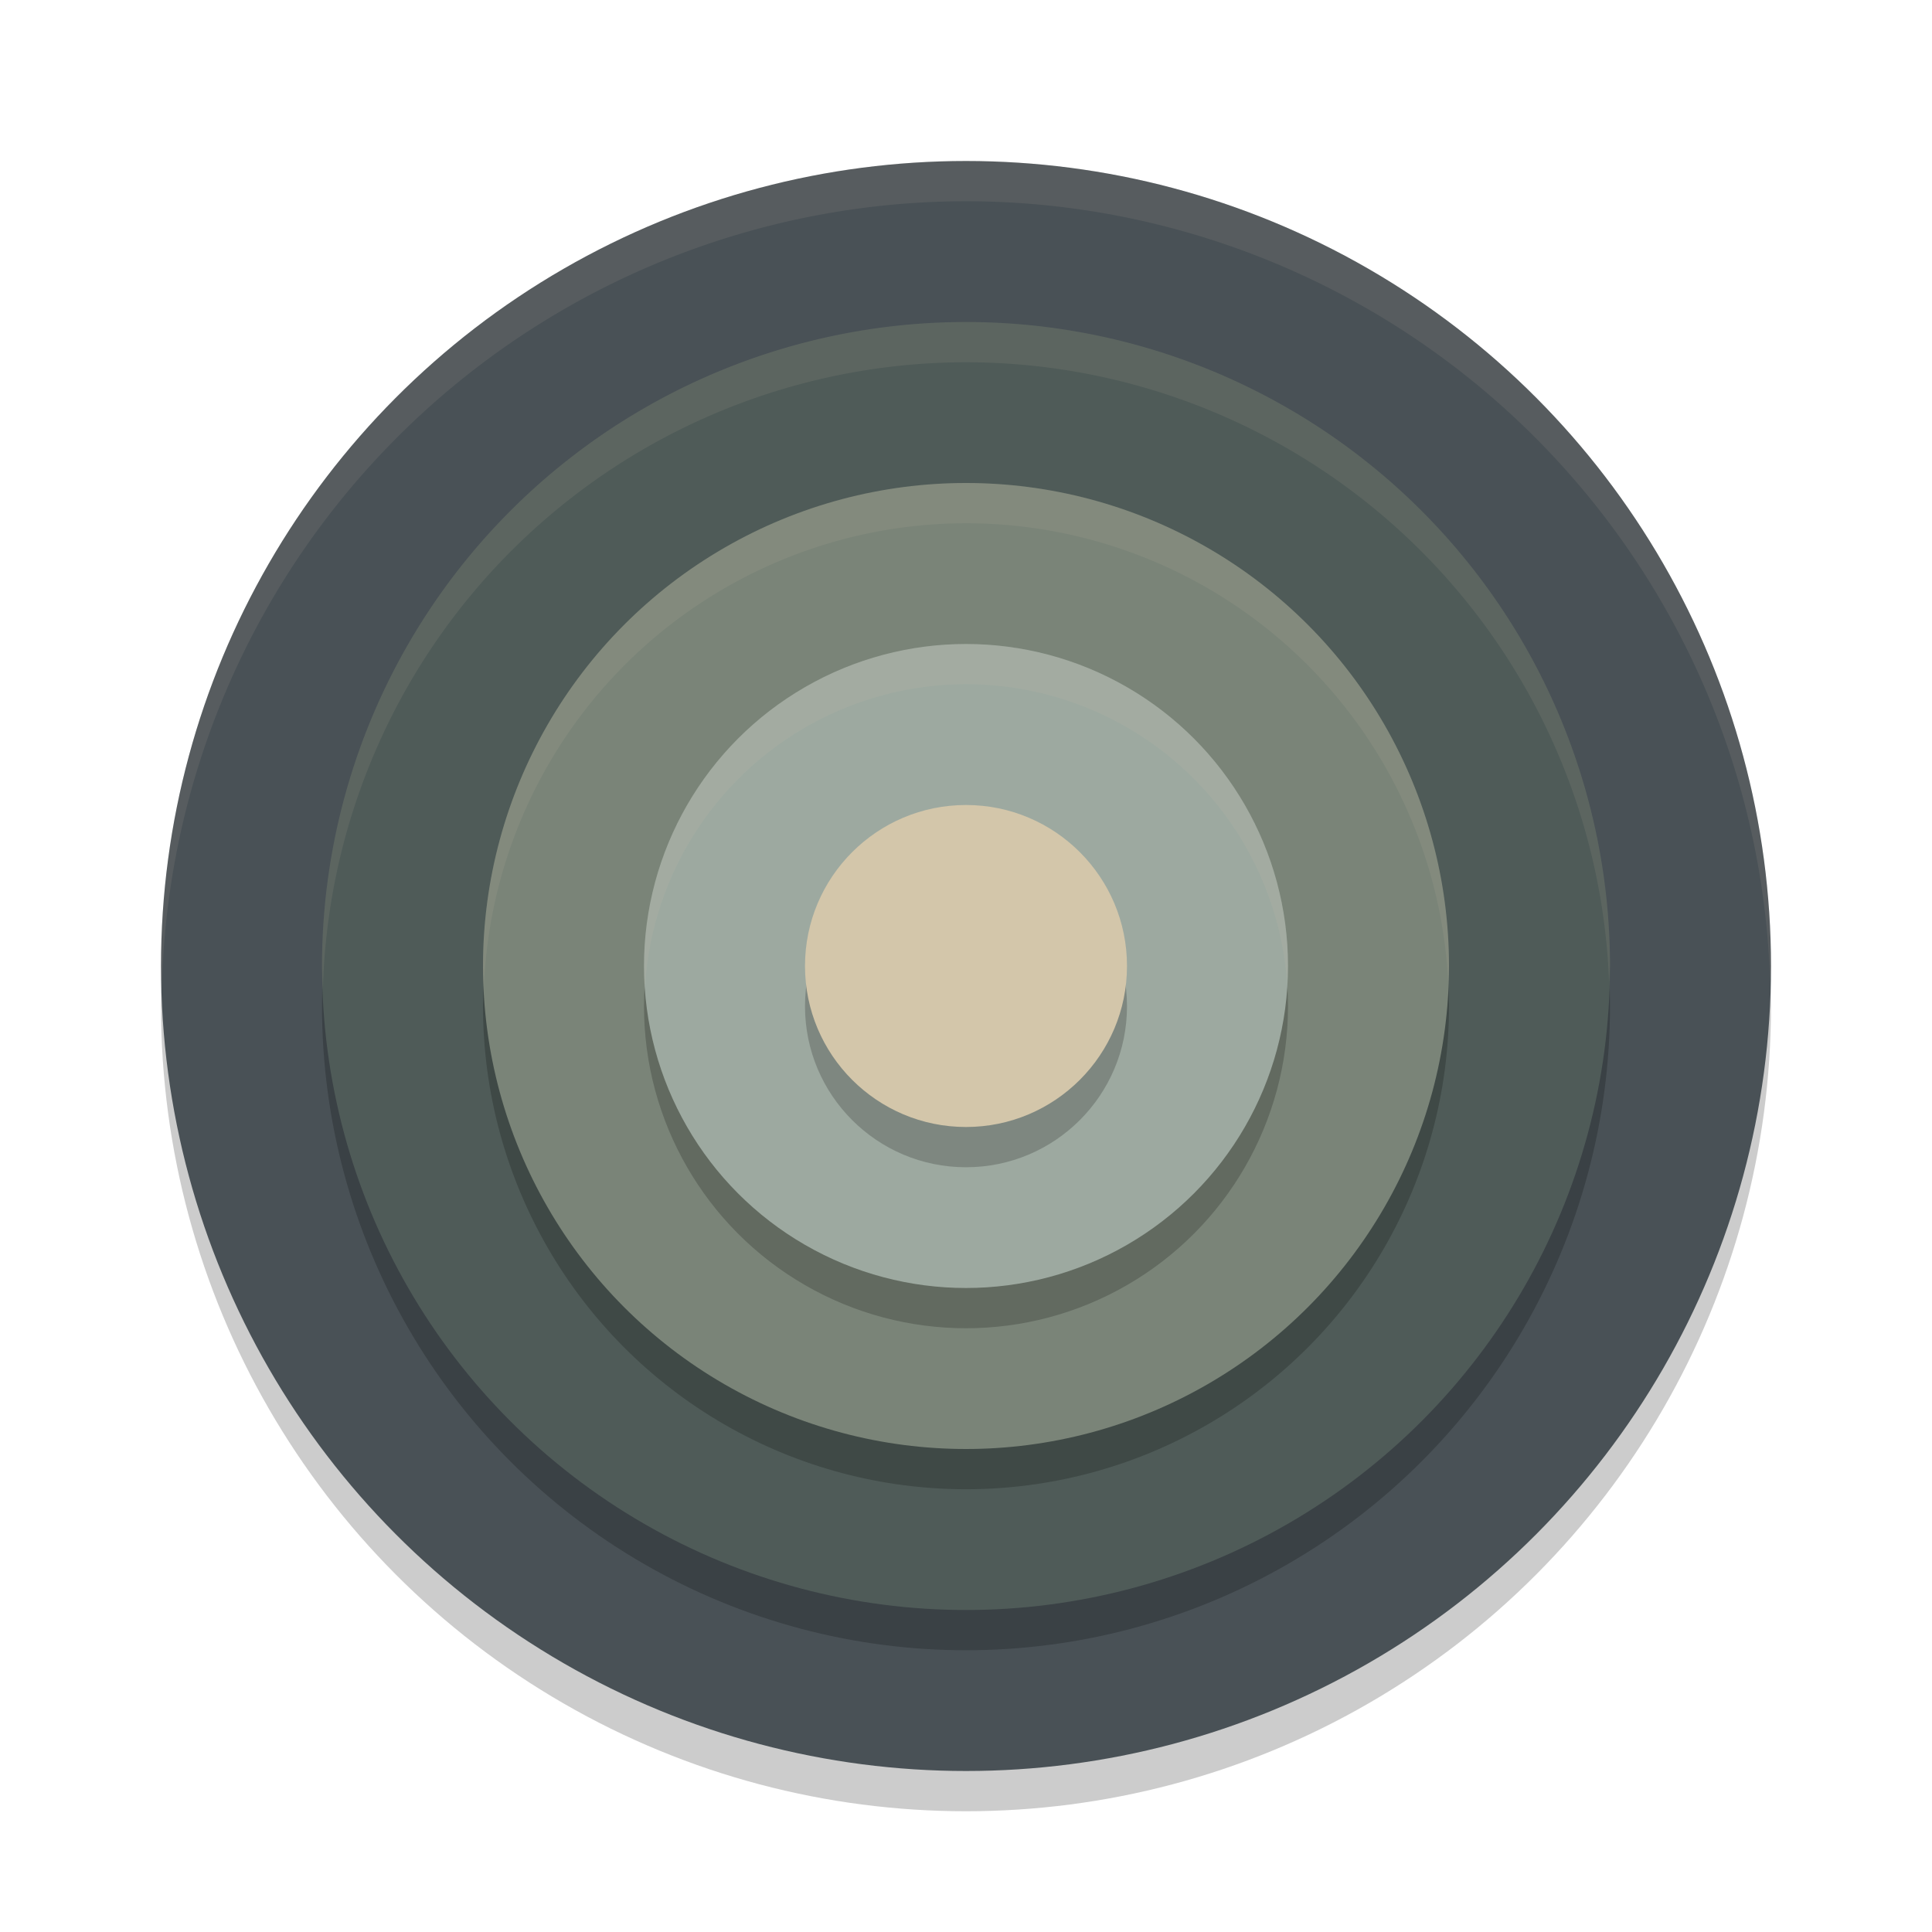 <svg xmlns="http://www.w3.org/2000/svg" width="24" height="24" version="1.1">
 <circle style="opacity:0.2" cx="12" cy="12.5" r="10"/>
 <circle style="fill:#495156" cx="12" cy="12" r="10"/>
 <circle style="opacity:0.2" cx="12" cy="12.5" r="8"/>
 <path style="opacity:0.1;fill:#d3c6aa" d="M 12,2 A 10,10 0 0 0 2,12 10,10 0 0 0 2.011,12.291 10,10 0 0 1 12,2.5 10,10 0 0 1 21.989,12.209 10,10 0 0 0 22,12 10,10 0 0 0 12,2 Z"/>
 <circle style="fill:#4f5b58" cx="12" cy="12" r="8"/>
 <circle style="opacity:0.2" cx="12" cy="12.5" r="6"/>
 <circle style="fill:#7a8478" cx="12" cy="12" r="6"/>
 <circle style="opacity:0.2" cx="12" cy="12.5" r="4"/>
 <circle style="fill:#9da9a0" cx="12" cy="12" r="4"/>
 <circle style="opacity:0.2" cx="12" cy="12.5" r="2"/>
 <circle style="fill:#d3c6aa" cx="12" cy="12" r="2"/>
 <path style="opacity:0.1;fill:#d3c6aa" d="M 12,4 A 8,8 0 0 0 4,12 8,8 0 0 0 4.011,12.29 8,8 0 0 1 12,4.5 8,8 0 0 1 19.989,12.21 8,8 0 0 0 20,12 8,8 0 0 0 12,4 Z"/>
 <path style="opacity:0.1;fill:#d3c6aa" d="M 12,6 A 6,6 0 0 0 6,12 6,6 0 0 0 6.01,12.297 6,6 0 0 1 12,6.5 6,6 0 0 1 17.99,12.203 6,6 0 0 0 18,12 6,6 0 0 0 12,6 Z"/>
 <path style="opacity:0.1;fill:#d3c6aa" d="M 12,8 A 4,4 0 0 0 8,12 4,4 0 0 0 8.011,12.288 4,4 0 0 1 12,8.5 4,4 0 0 1 15.989,12.212 4,4 0 0 0 16,12 4,4 0 0 0 12,8 Z"/>
</svg>
